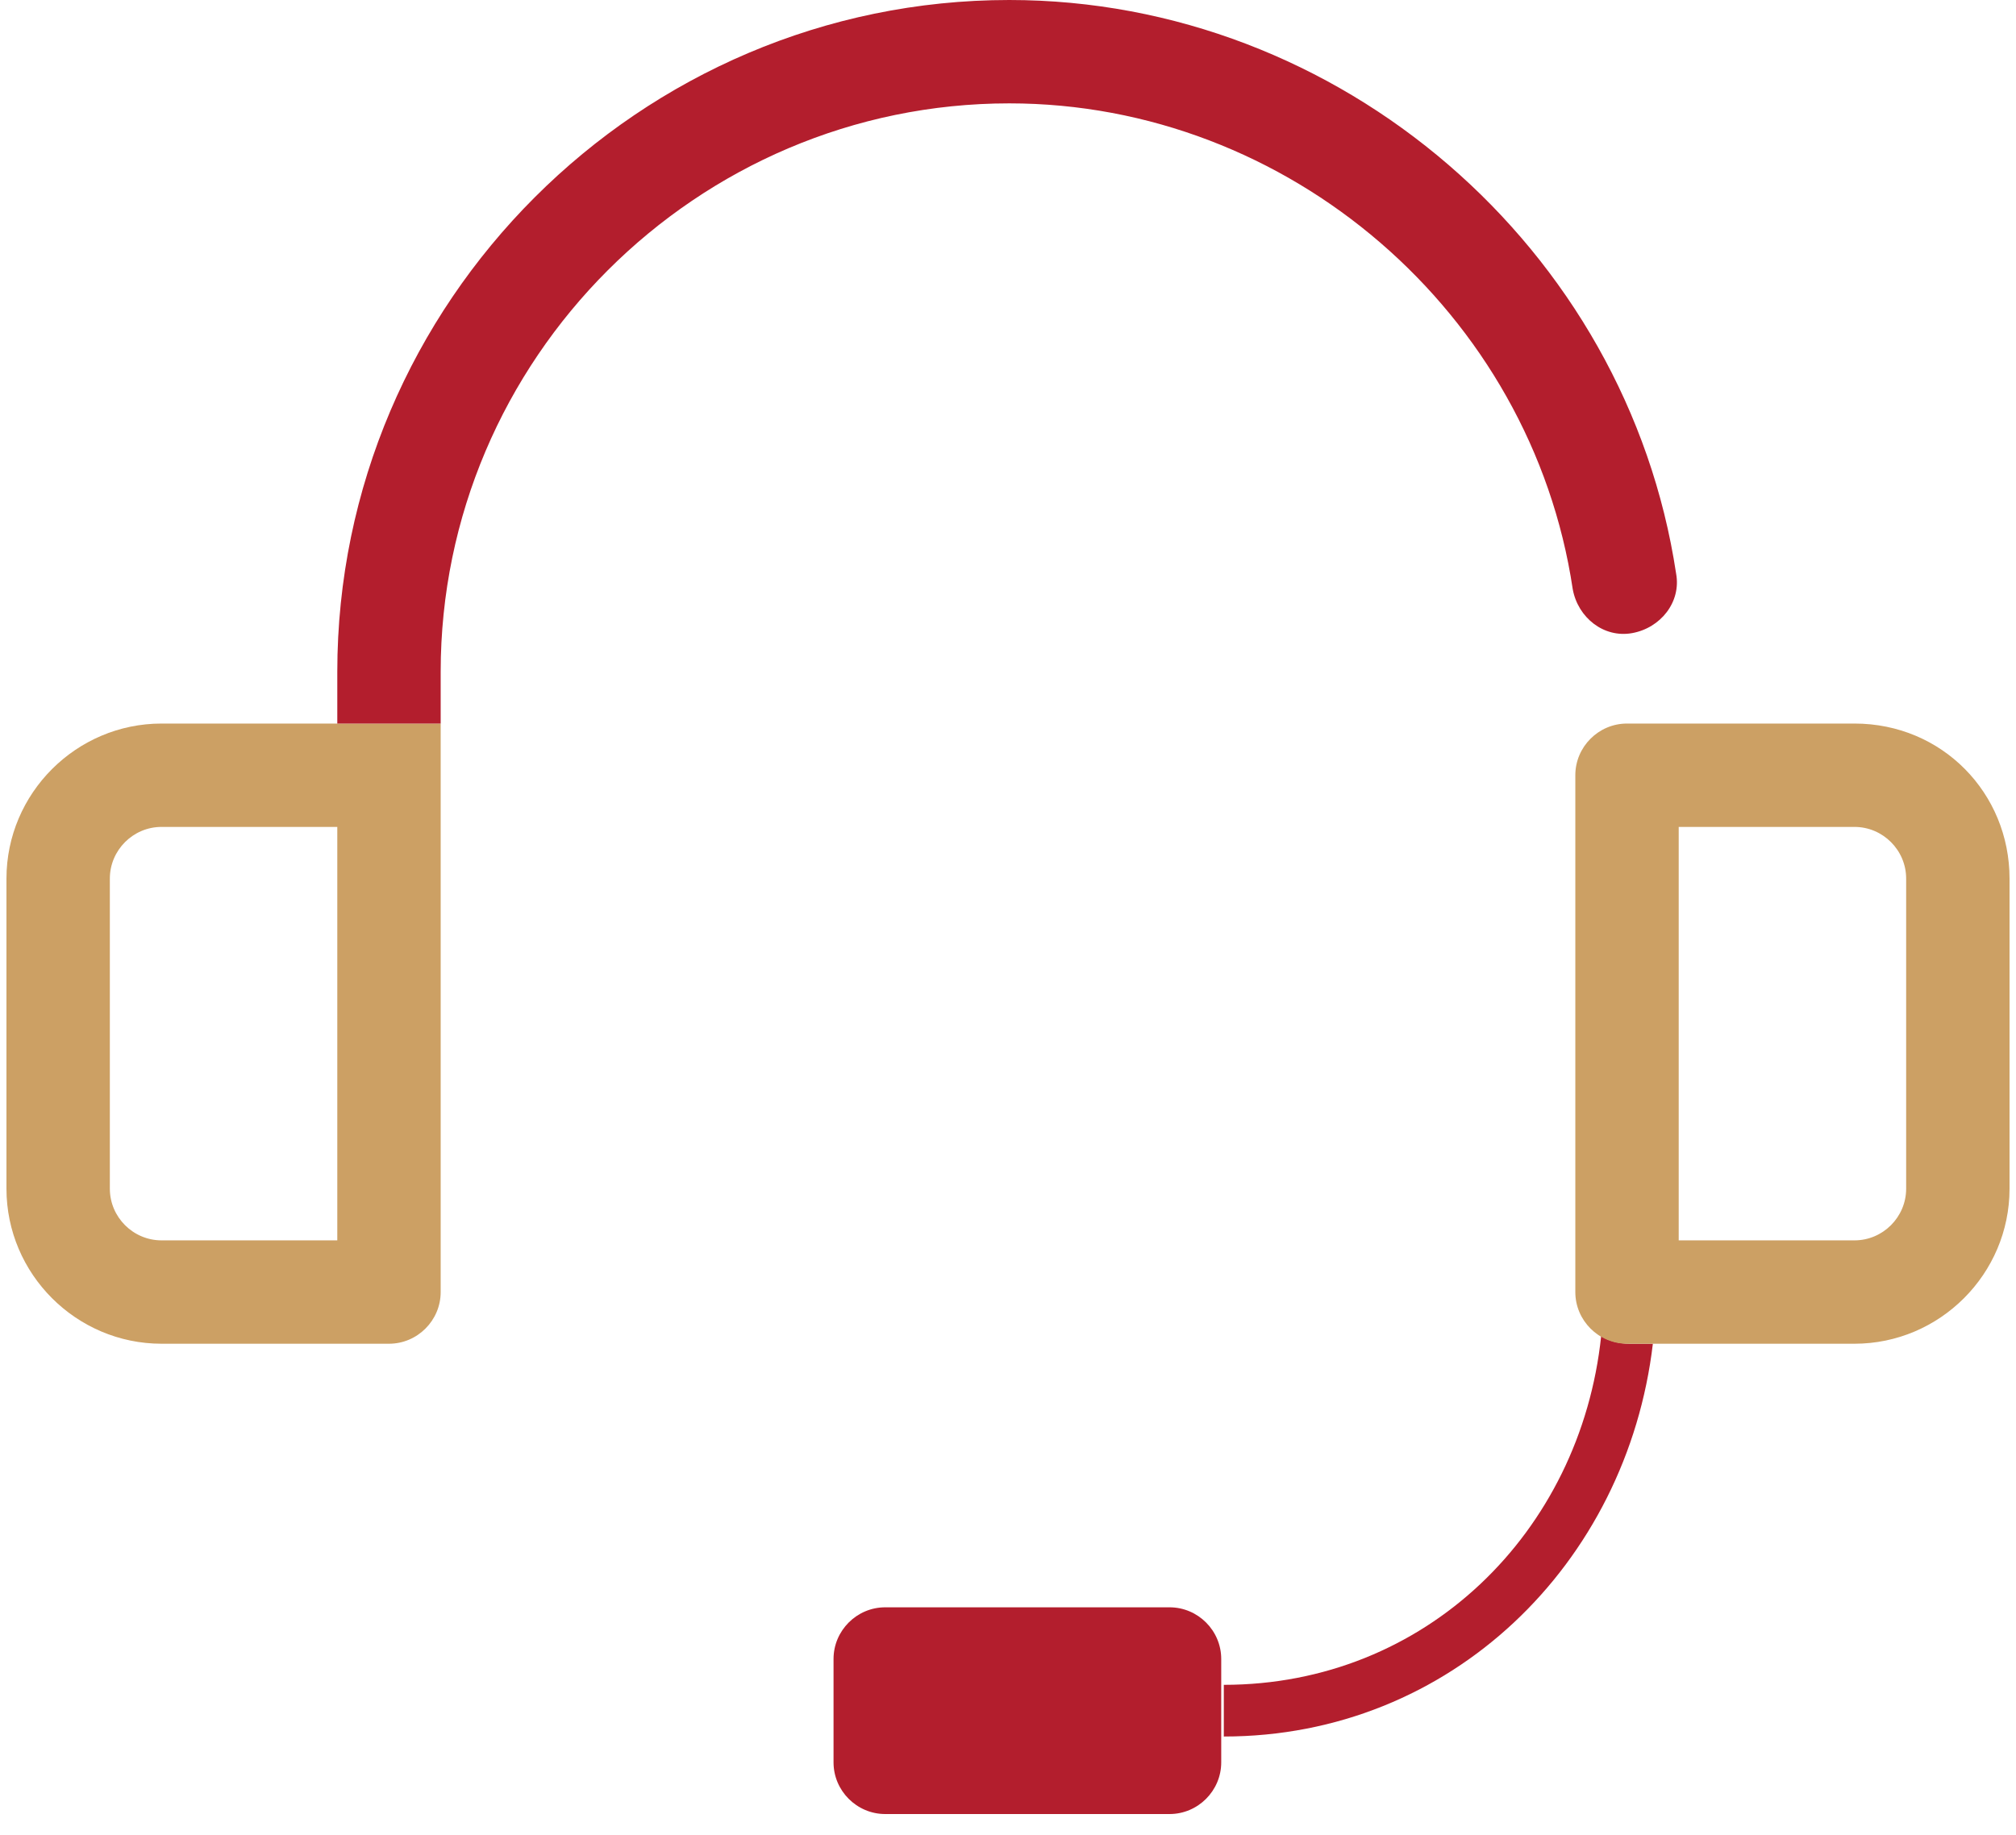 <svg width="78" height="71" viewBox="0 0 78 71" fill="none" xmlns="http://www.w3.org/2000/svg">
<g clip-path="url(#clip0)">
<path d="M63.05 52C62.65 52 62.25 51.9 61.95 51.7C61.15 59.3 55.15 65.2 47.35 65.2V67.2C56.15 67.2 62.95 60.5 63.95 52H63.05Z" fill="#B31E2D"/>
<path d="M17.05 28H6.25C2.95 28 0.25 30.7 0.25 34V46C0.25 49.3 2.95 52 6.25 52H15.05C16.15 52 17.05 51.1 17.05 50V28ZM13.05 48H6.25C5.15 48 4.25 47.1 4.25 46V34C4.25 32.9 5.15 32 6.25 32H13.05V48Z" fill="#CCA064"/>
<path d="M71.75 28H62.95C61.85 28 60.95 28.9 60.95 30V50C60.95 51.1 61.85 52 62.95 52H71.75C75.05 52 77.75 49.3 77.75 46V34C77.75 30.7 75.15 28 71.75 28ZM73.75 46C73.75 47.1 72.85 48 71.75 48H64.95V32H71.75C72.85 32 73.75 32.9 73.75 34V46Z" fill="#CCA064"/>
<path d="M45.25 62.2H34.25C33.15 62.2 32.25 63.1 32.25 64.2V68.2C32.25 69.3 33.15 70.2 34.25 70.2H45.25C46.35 70.2 47.25 69.3 47.25 68.2V64.2C47.25 63.1 46.35 62.2 45.25 62.2Z" fill="#B31E2D"/>
<path d="M39.05 0C24.75 0 13.05 11.7 13.05 26V28H17.05V26C17.05 13.9 26.95 4 39.05 4C49.85 4 59.25 12.1 60.85 22.8C61.05 23.9 62.05 24.7 63.15 24.5C64.25 24.3 65.05 23.3 64.85 22.2C62.95 9.6 51.85 0 39.05 0Z" fill="#B31E2D"/>
</g>
<defs>
<clipPath id="clip0">
<rect width="77.5" height="70.2" fill="white" transform="translate(0.25)"/>
</clipPath>
</defs>
</svg>
